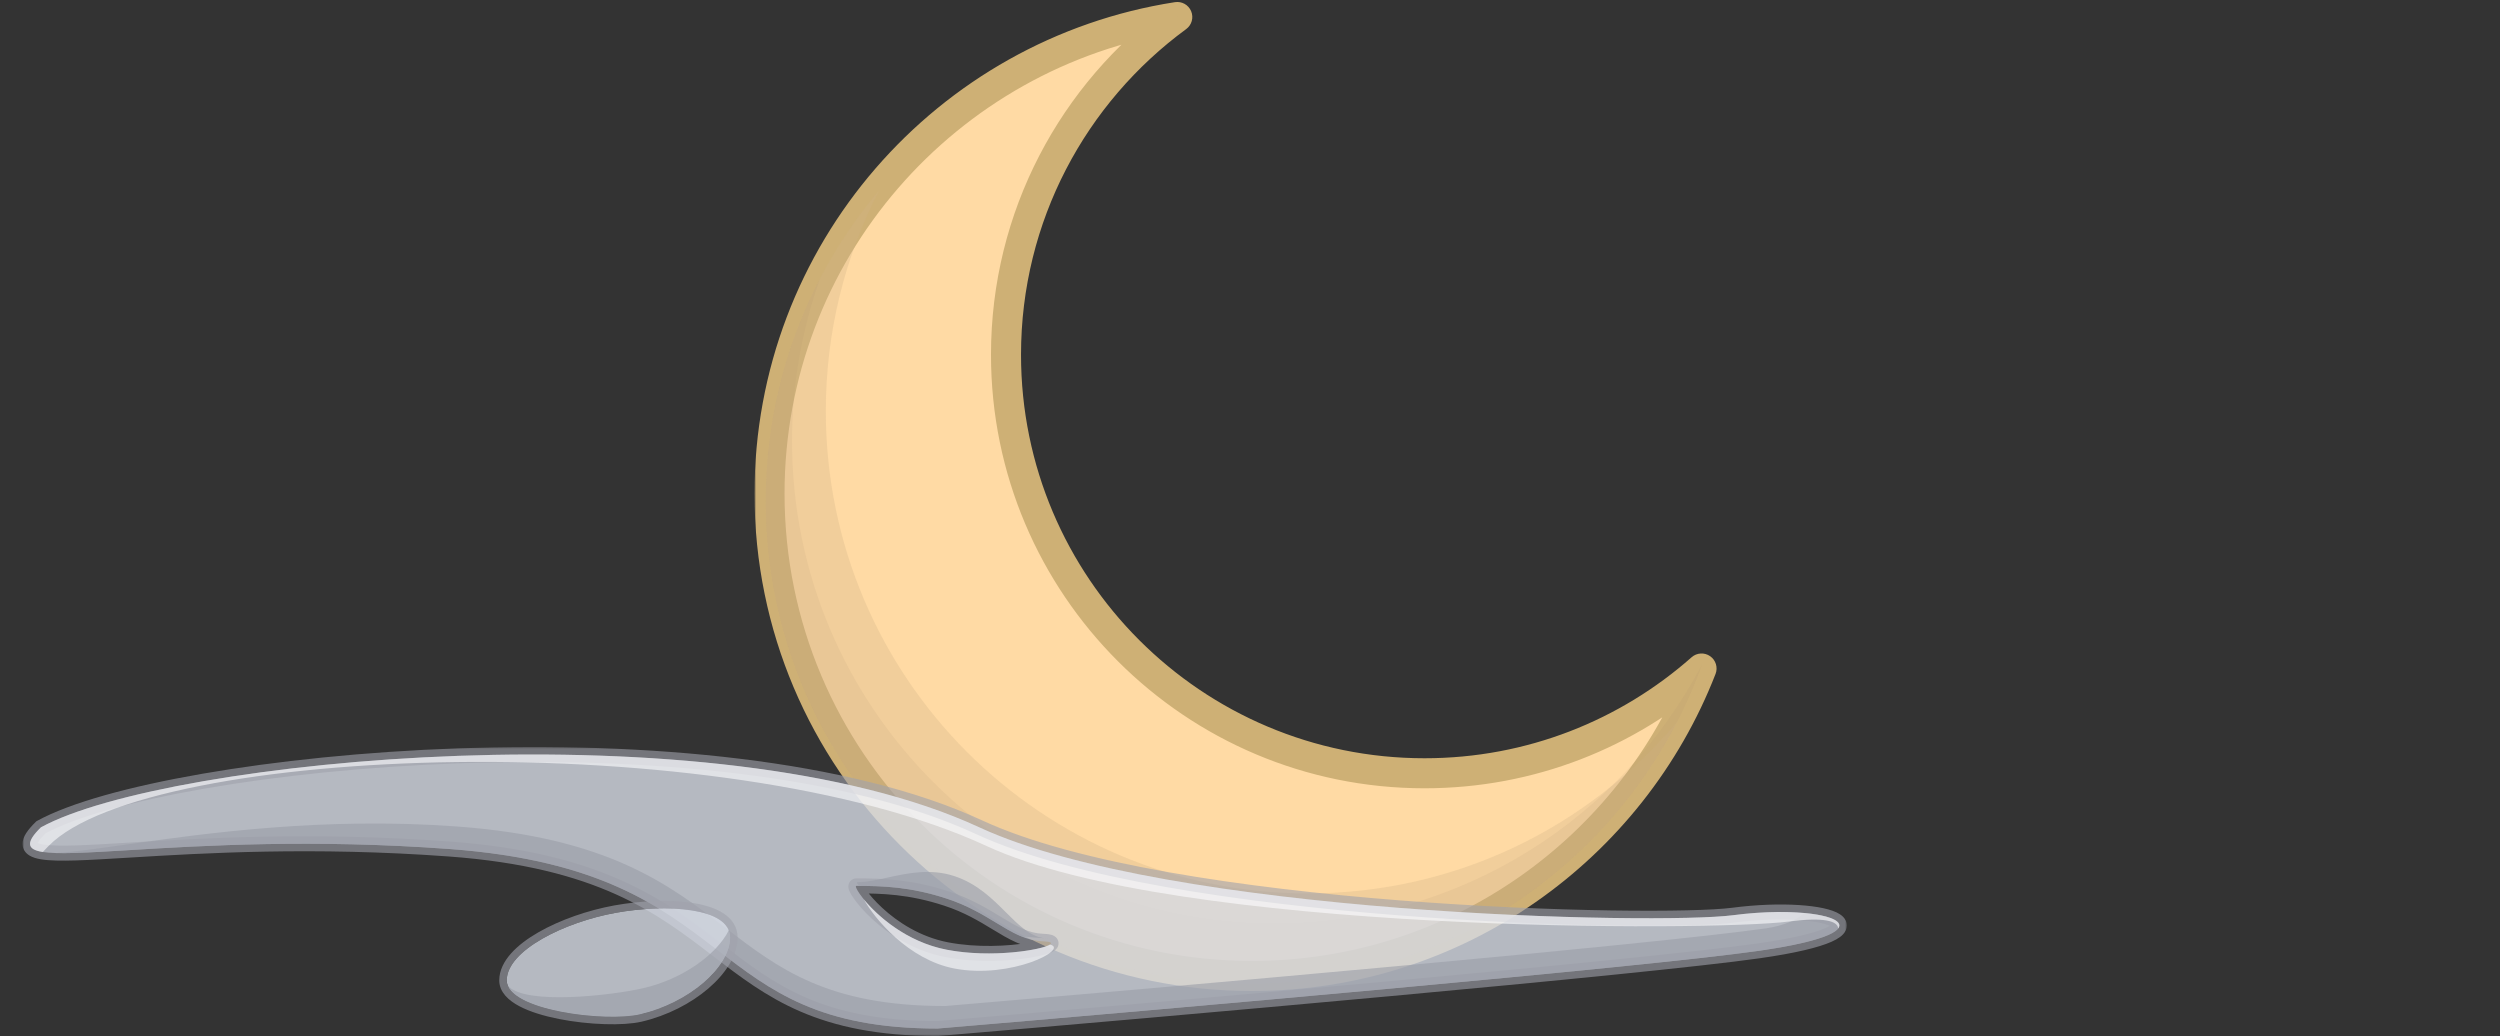 <svg width="666" height="276" viewBox="0 0 666 276" fill="none" xmlns="http://www.w3.org/2000/svg">
<rect x="0" y="0" width="666" height="276" fill="#333333" stroke="none"/>
<mask id="path-1-outside-1_272_15497" maskUnits="userSpaceOnUse" x="201" y="-0.473" width="257" height="265" fill="black">
<rect fill="white" x="201" y="-0.473" width="257" height="265"/>
<path fill-rule="evenodd" clip-rule="evenodd" d="M453.294 178.088C433.634 195.459 407.798 206 379.5 206C317.92 206 268 156.08 268 94.5C268 57.561 285.963 24.817 313.631 4.527C252.097 14.078 205 67.289 205 131.5C205 202.469 262.531 260 333.5 260C388.036 260 434.638 226.026 453.294 178.088Z"/>
</mask>
<path fill-rule="evenodd" clip-rule="evenodd" d="M453.294 178.088C433.634 195.459 407.798 206 379.5 206C317.92 206 268 156.08 268 94.5C268 57.561 285.963 24.817 313.631 4.527C252.097 14.078 205 67.289 205 131.5C205 202.469 262.531 260 333.5 260C388.036 260 434.638 226.026 453.294 178.088Z" fill="#FFDAA4"/>
<path d="M453.294 178.088L457.022 179.539C457.691 177.819 457.097 175.864 455.583 174.808C454.069 173.751 452.029 173.868 450.646 175.09L453.294 178.088ZM313.631 4.527L315.996 7.752C317.483 6.662 318.032 4.697 317.325 2.994C316.619 1.291 314.839 0.291 313.017 0.574L313.631 4.527ZM450.646 175.09C431.688 191.84 406.785 202 379.5 202V210C408.81 210 435.579 199.077 455.943 181.086L450.646 175.09ZM379.5 202C320.129 202 272 153.871 272 94.5H264C264 158.289 315.711 210 379.5 210V202ZM272 94.5C272 58.889 289.312 27.321 315.996 7.752L311.265 1.301C282.614 22.312 264 56.233 264 94.5H272ZM209 131.5C209 69.291 254.629 17.733 314.244 8.48L313.017 0.574C249.564 10.423 201 65.287 201 131.5H209ZM333.5 256C264.741 256 209 200.26 209 131.5H201C201 204.678 260.322 264 333.5 264V256ZM449.567 176.637C431.488 223.09 386.332 256 333.5 256V264C389.74 264 437.787 228.962 457.022 179.539L449.567 176.637Z" fill="#CEB075" mask="url(#path-1-outside-1_272_15497)"/>
<path fill-rule="evenodd" clip-rule="evenodd" d="M446.815 192.248C423.243 220.225 387.947 238 348.5 238C277.531 238 220 180.469 220 109.5C220 88.332 225.118 68.359 234.185 50.752C215.35 73.108 204 101.979 204 133.5C204 204.469 261.531 262 332.5 262C382.301 262 425.484 233.67 446.815 192.248Z" fill="#CEB085" fill-opacity="0.3"/>
<path fill-rule="evenodd" clip-rule="evenodd" d="M453.508 176.84C432.072 217.94 389.063 246 339.5 246C268.531 246 211 188.468 211 117.5C211 102.291 213.642 87.7 218.492 74.16C209.234 91.911 204 112.094 204 133.5C204 204.469 261.531 262 332.5 262C388.26 262 435.725 226.484 453.508 176.84Z" fill="#A08866" fill-opacity="0.1"/>
<mask id="path-5-outside-2_272_15497" maskUnits="userSpaceOnUse" x="6" y="199" width="486" height="77" fill="black">
<rect fill="white" x="6" y="199" width="486" height="77"/>
<path fill-rule="evenodd" clip-rule="evenodd" d="M10.899 220.406C44.255 202.089 190.764 187.925 260.9 220.406C311.439 243.811 441.83 246.41 461.709 243.811C487.653 240.419 506.521 247.881 468.448 253.309C437.989 257.65 309.979 268.912 249.781 274C218.394 274 205.361 263.995 191.137 253.075C176.197 241.605 159.943 229.126 119.727 226.172C83.248 223.493 53.898 225.281 34.45 226.466C12.046 227.831 2.783 228.396 10.899 220.406ZM228.12 236C234.981 236 242.446 236.184 252.206 239.384C257.775 241.21 261.844 243.676 265.427 245.848C269.691 248.433 273.265 250.599 277.855 250.766C286.3 251.074 268.158 256.081 252.206 253.005C236.253 249.928 226.813 236 228.12 236Z"/>
</mask>
<path fill-rule="evenodd" clip-rule="evenodd" d="M10.899 220.406C44.255 202.089 190.764 187.925 260.9 220.406C311.439 243.811 441.83 246.41 461.709 243.811C487.653 240.419 506.521 247.881 468.448 253.309C437.989 257.65 309.979 268.912 249.781 274C218.394 274 205.361 263.995 191.137 253.075C176.197 241.605 159.943 229.126 119.727 226.172C83.248 223.493 53.898 225.281 34.45 226.466C12.046 227.831 2.783 228.396 10.899 220.406ZM228.12 236C234.981 236 242.446 236.184 252.206 239.384C257.775 241.21 261.844 243.676 265.427 245.848C269.691 248.433 273.265 250.599 277.855 250.766C286.3 251.074 268.158 256.081 252.206 253.005C236.253 249.928 226.813 236 228.12 236Z" fill="#D6DAE5" fill-opacity="0.8"/>
<path d="M260.9 220.406L261.74 218.591V218.591L260.9 220.406ZM10.899 220.406L9.937 218.653L9.694 218.786L9.496 218.981L10.899 220.406ZM461.709 243.811L461.45 241.828L461.709 243.811ZM468.448 253.309L468.73 255.289L468.448 253.309ZM249.781 274V276H249.866L249.95 275.993L249.781 274ZM191.137 253.075L192.355 251.488L191.137 253.075ZM119.727 226.172L119.874 224.178L119.727 226.172ZM34.45 226.466L34.329 224.47L34.45 226.466ZM252.206 239.384L251.583 241.284L252.206 239.384ZM228.12 236L228.12 234L228.12 236ZM265.427 245.848L266.463 244.138L265.427 245.848ZM277.855 250.766L277.927 248.767L277.855 250.766ZM252.206 253.005L251.827 254.968L252.206 253.005ZM261.74 218.591C226.226 202.144 171.668 197.585 122.036 199.358C97.172 200.246 73.449 202.727 53.828 206.141C34.282 209.541 18.587 213.903 9.937 218.653L11.862 222.159C19.889 217.751 35.016 213.473 54.514 210.081C73.937 206.702 97.478 204.238 122.178 203.356C171.673 201.588 225.438 206.187 260.06 222.221L261.74 218.591ZM461.45 241.828C451.736 243.098 414.352 243.116 372.959 239.866C331.532 236.614 286.642 230.123 261.74 218.591L260.06 222.221C285.697 234.094 331.273 240.606 372.646 243.854C414.052 247.105 451.803 247.123 461.968 245.794L461.45 241.828ZM468.73 255.289C478.271 253.929 484.466 252.416 487.916 250.886C488.792 250.498 489.554 250.081 490.17 249.626C490.768 249.183 491.357 248.61 491.702 247.864C492.088 247.032 492.108 246.105 491.711 245.252C491.357 244.491 490.75 243.957 490.189 243.585C489.073 242.846 487.478 242.322 485.702 241.939C483.877 241.546 481.668 241.263 479.188 241.105C474.225 240.788 468.052 240.965 461.45 241.828L461.968 245.794C468.338 244.961 474.252 244.798 478.934 245.097C481.276 245.246 483.279 245.509 484.86 245.85C486.49 246.201 487.496 246.599 487.98 246.92C488.219 247.079 488.163 247.108 488.084 246.94C487.963 246.68 487.985 246.374 488.072 246.184C488.12 246.081 488.113 246.172 487.791 246.41C487.488 246.634 487.008 246.913 486.294 247.23C483.385 248.52 477.661 249.975 468.165 251.329L468.73 255.289ZM249.95 275.993C310.109 270.908 438.199 259.641 468.73 255.289L468.165 251.329C437.78 255.66 309.849 266.916 249.613 272.007L249.95 275.993ZM189.919 254.661C197.014 260.108 204.012 265.49 213.231 269.469C222.481 273.46 233.863 276 249.781 276V272C234.313 272 223.485 269.537 214.816 265.796C206.116 262.042 199.484 256.961 192.355 251.488L189.919 254.661ZM119.581 228.167C139.495 229.63 153.379 233.442 164.091 238.255C174.813 243.071 182.448 248.925 189.919 254.661L192.355 251.488C184.886 245.754 176.924 239.634 165.73 234.606C154.526 229.573 140.174 225.669 119.874 224.178L119.581 228.167ZM34.572 228.462C54.007 227.278 83.244 225.498 119.581 228.167L119.874 224.178C83.252 221.488 53.789 223.284 34.329 224.47L34.572 228.462ZM9.496 218.981C8.433 220.027 7.573 221.011 6.979 221.935C6.409 222.823 5.924 223.899 6.01 225.062C6.107 226.383 6.889 227.319 7.827 227.897C8.693 228.43 9.778 228.729 10.899 228.917C13.164 229.296 16.345 229.338 20.239 229.218C24.168 229.097 28.982 228.803 34.572 228.462L34.329 224.47C28.717 224.812 23.971 225.101 20.116 225.22C16.225 225.34 13.396 225.279 11.56 224.972C10.63 224.816 10.142 224.625 9.926 224.492C9.784 224.404 9.979 224.497 9.999 224.769C10.007 224.882 9.955 224.703 10.345 224.098C10.71 223.529 11.336 222.782 12.302 221.831L9.496 218.981ZM252.829 237.483C242.768 234.185 235.051 234 228.12 234L228.12 238C234.91 238 242.125 238.184 251.583 241.284L252.829 237.483ZM266.463 244.138C262.877 241.964 258.636 239.387 252.829 237.483L251.583 241.284C256.913 243.032 260.811 245.389 264.39 247.558L266.463 244.138ZM277.927 248.767C273.94 248.622 270.805 246.769 266.463 244.138L264.39 247.558C268.578 250.097 272.589 252.576 277.782 252.765L277.927 248.767ZM251.827 254.968C260.096 256.563 268.867 256.06 274.506 255.127C275.924 254.893 277.171 254.627 278.184 254.35C279.141 254.088 280.057 253.774 280.694 253.386C280.866 253.281 281.075 253.137 281.273 252.946C281.457 252.768 281.743 252.441 281.897 251.954C282.077 251.388 282.025 250.758 281.711 250.211C281.441 249.739 281.061 249.475 280.823 249.34C280.361 249.076 279.839 248.964 279.452 248.901C279.015 248.831 278.502 248.788 277.927 248.767L277.782 252.765C278.262 252.782 278.598 252.815 278.815 252.85C279.082 252.893 279.021 252.917 278.84 252.814C278.743 252.758 278.459 252.581 278.241 252.201C277.98 251.745 277.937 251.212 278.084 250.747C278.206 250.361 278.419 250.141 278.49 250.072C278.575 249.99 278.631 249.959 278.612 249.97C278.487 250.047 278.035 250.244 277.13 250.491C276.28 250.723 275.172 250.963 273.853 251.181C268.544 252.059 260.268 252.522 252.584 251.041L251.827 254.968ZM228.12 234C227.597 234 226.911 234.203 226.434 234.834C226.032 235.365 225.997 235.922 226 236.181C226.006 236.694 226.183 237.147 226.284 237.386C226.528 237.961 226.943 238.649 227.452 239.373C228.492 240.855 230.145 242.799 232.334 244.819C236.706 248.852 243.379 253.339 251.827 254.968L252.584 251.041C245.08 249.593 239.056 245.578 235.047 241.879C233.045 240.032 231.586 238.301 230.726 237.075C230.283 236.445 230.051 236.022 229.967 235.823C229.904 235.675 229.996 235.826 230 236.134C230.002 236.29 229.986 236.768 229.624 237.247C229.187 237.824 228.562 238 228.12 238L228.12 234Z" fill="#A0A2AC" fill-opacity="0.6" mask="url(#path-5-outside-2_272_15497)"/>
<path fill-rule="evenodd" clip-rule="evenodd" d="M14.835 227.25C19.321 227.388 25.937 226.985 34.45 226.466C53.898 225.281 83.248 223.493 119.727 226.172C159.943 229.126 176.197 241.605 191.137 253.075C205.361 263.995 218.394 274 249.781 274C309.979 268.912 437.99 257.65 468.448 253.309C495.9 249.395 493.748 244.424 480.686 243.226C478.794 245.001 475.111 246.644 470.448 247.309C439.99 251.65 311.979 262.912 251.781 268C220.394 268 207.361 257.995 193.137 247.075C178.197 235.605 161.943 223.126 121.727 220.172C86.204 217.563 54.834 221.989 33.716 224.969C25.924 226.068 19.529 226.971 14.835 227.25ZM228.5 235C230.877 235 233.522 234.422 236.37 233.799C241.739 232.625 247.829 231.293 254.206 233.384C260.316 235.387 264.407 239.475 268.03 243.096C271.464 246.528 274.478 249.539 278.392 249.957C276.807 249.856 274.639 249.697 272.1 249.462C269.896 248.557 267.765 247.265 265.427 245.848C261.845 243.676 257.775 241.21 252.206 239.384C242.826 236.309 235.566 236.019 228.925 236.001C228.258 235.376 228.089 235 228.5 235ZM278.392 249.957C278.706 249.977 278.998 249.994 279.265 250.01L279 250C278.795 249.993 278.592 249.978 278.392 249.957Z" fill="#9A9DA7" fill-opacity="0.6"/>
<path fill-rule="evenodd" clip-rule="evenodd" d="M260.9 220.406C190.764 187.925 44.255 202.089 10.899 220.406C6.784 224.457 7.137 226.309 11.404 226.972C11.872 226.47 12.37 225.949 12.9 225.406C39.475 198.169 192.764 192.925 262.9 225.406C313.439 248.811 456.621 248.099 476.5 245.5C485.937 244.266 489.567 245.36 489.69 247.347C492.263 243.956 478.461 241.621 461.709 243.811C441.83 246.41 311.439 243.811 260.9 220.406ZM230.134 239.597C232.904 244.682 242.044 255.659 254.206 258.004C269.237 260.903 285.01 252.837 279.715 251.639C277.616 253.029 264.283 255.334 252.206 253.005C241.466 250.933 233.678 243.944 230.134 239.597Z" fill="#FDFDFF" fill-opacity="0.6"/>
<path d="M194.5 249.731C194.5 257.739 183.5 267.178 170.5 270.217C161.358 272.354 135 269.186 135 261.178C135 253.169 150.5 245.624 164 243.177C177.5 240.731 194.5 241.723 194.5 249.731Z" fill="#D6DAE5" fill-opacity="0.8"/>
<path d="M170.728 271.191C177.38 269.635 183.525 266.444 188.025 262.597C192.487 258.782 195.5 254.168 195.5 249.731C195.5 247.304 194.185 245.46 192.18 244.148C190.207 242.856 187.502 242.028 184.469 241.546C178.39 240.58 170.646 240.957 163.822 242.193C156.977 243.434 149.615 245.966 143.94 249.225C141.103 250.853 138.645 252.687 136.885 254.666C135.129 256.642 134 258.842 134 261.178C134 263.781 136.125 265.734 138.792 267.152C141.529 268.608 145.218 269.711 149.128 270.483C156.925 272.022 165.96 272.305 170.728 271.191Z" stroke="#A0A2AC" stroke-opacity="0.6" stroke-width="2"/>
<path fill-rule="evenodd" clip-rule="evenodd" d="M194.149 247.851C190.83 254.394 181.791 260.811 171.5 263.217C163.262 265.143 139.828 267.894 135.272 262.561C138.087 269.545 161.903 272.227 170.5 270.217C183.5 267.178 194.5 257.739 194.5 249.731C194.5 249.055 194.379 248.429 194.149 247.851Z" fill="#9A9DA7" fill-opacity="0.6"/>
</svg>
